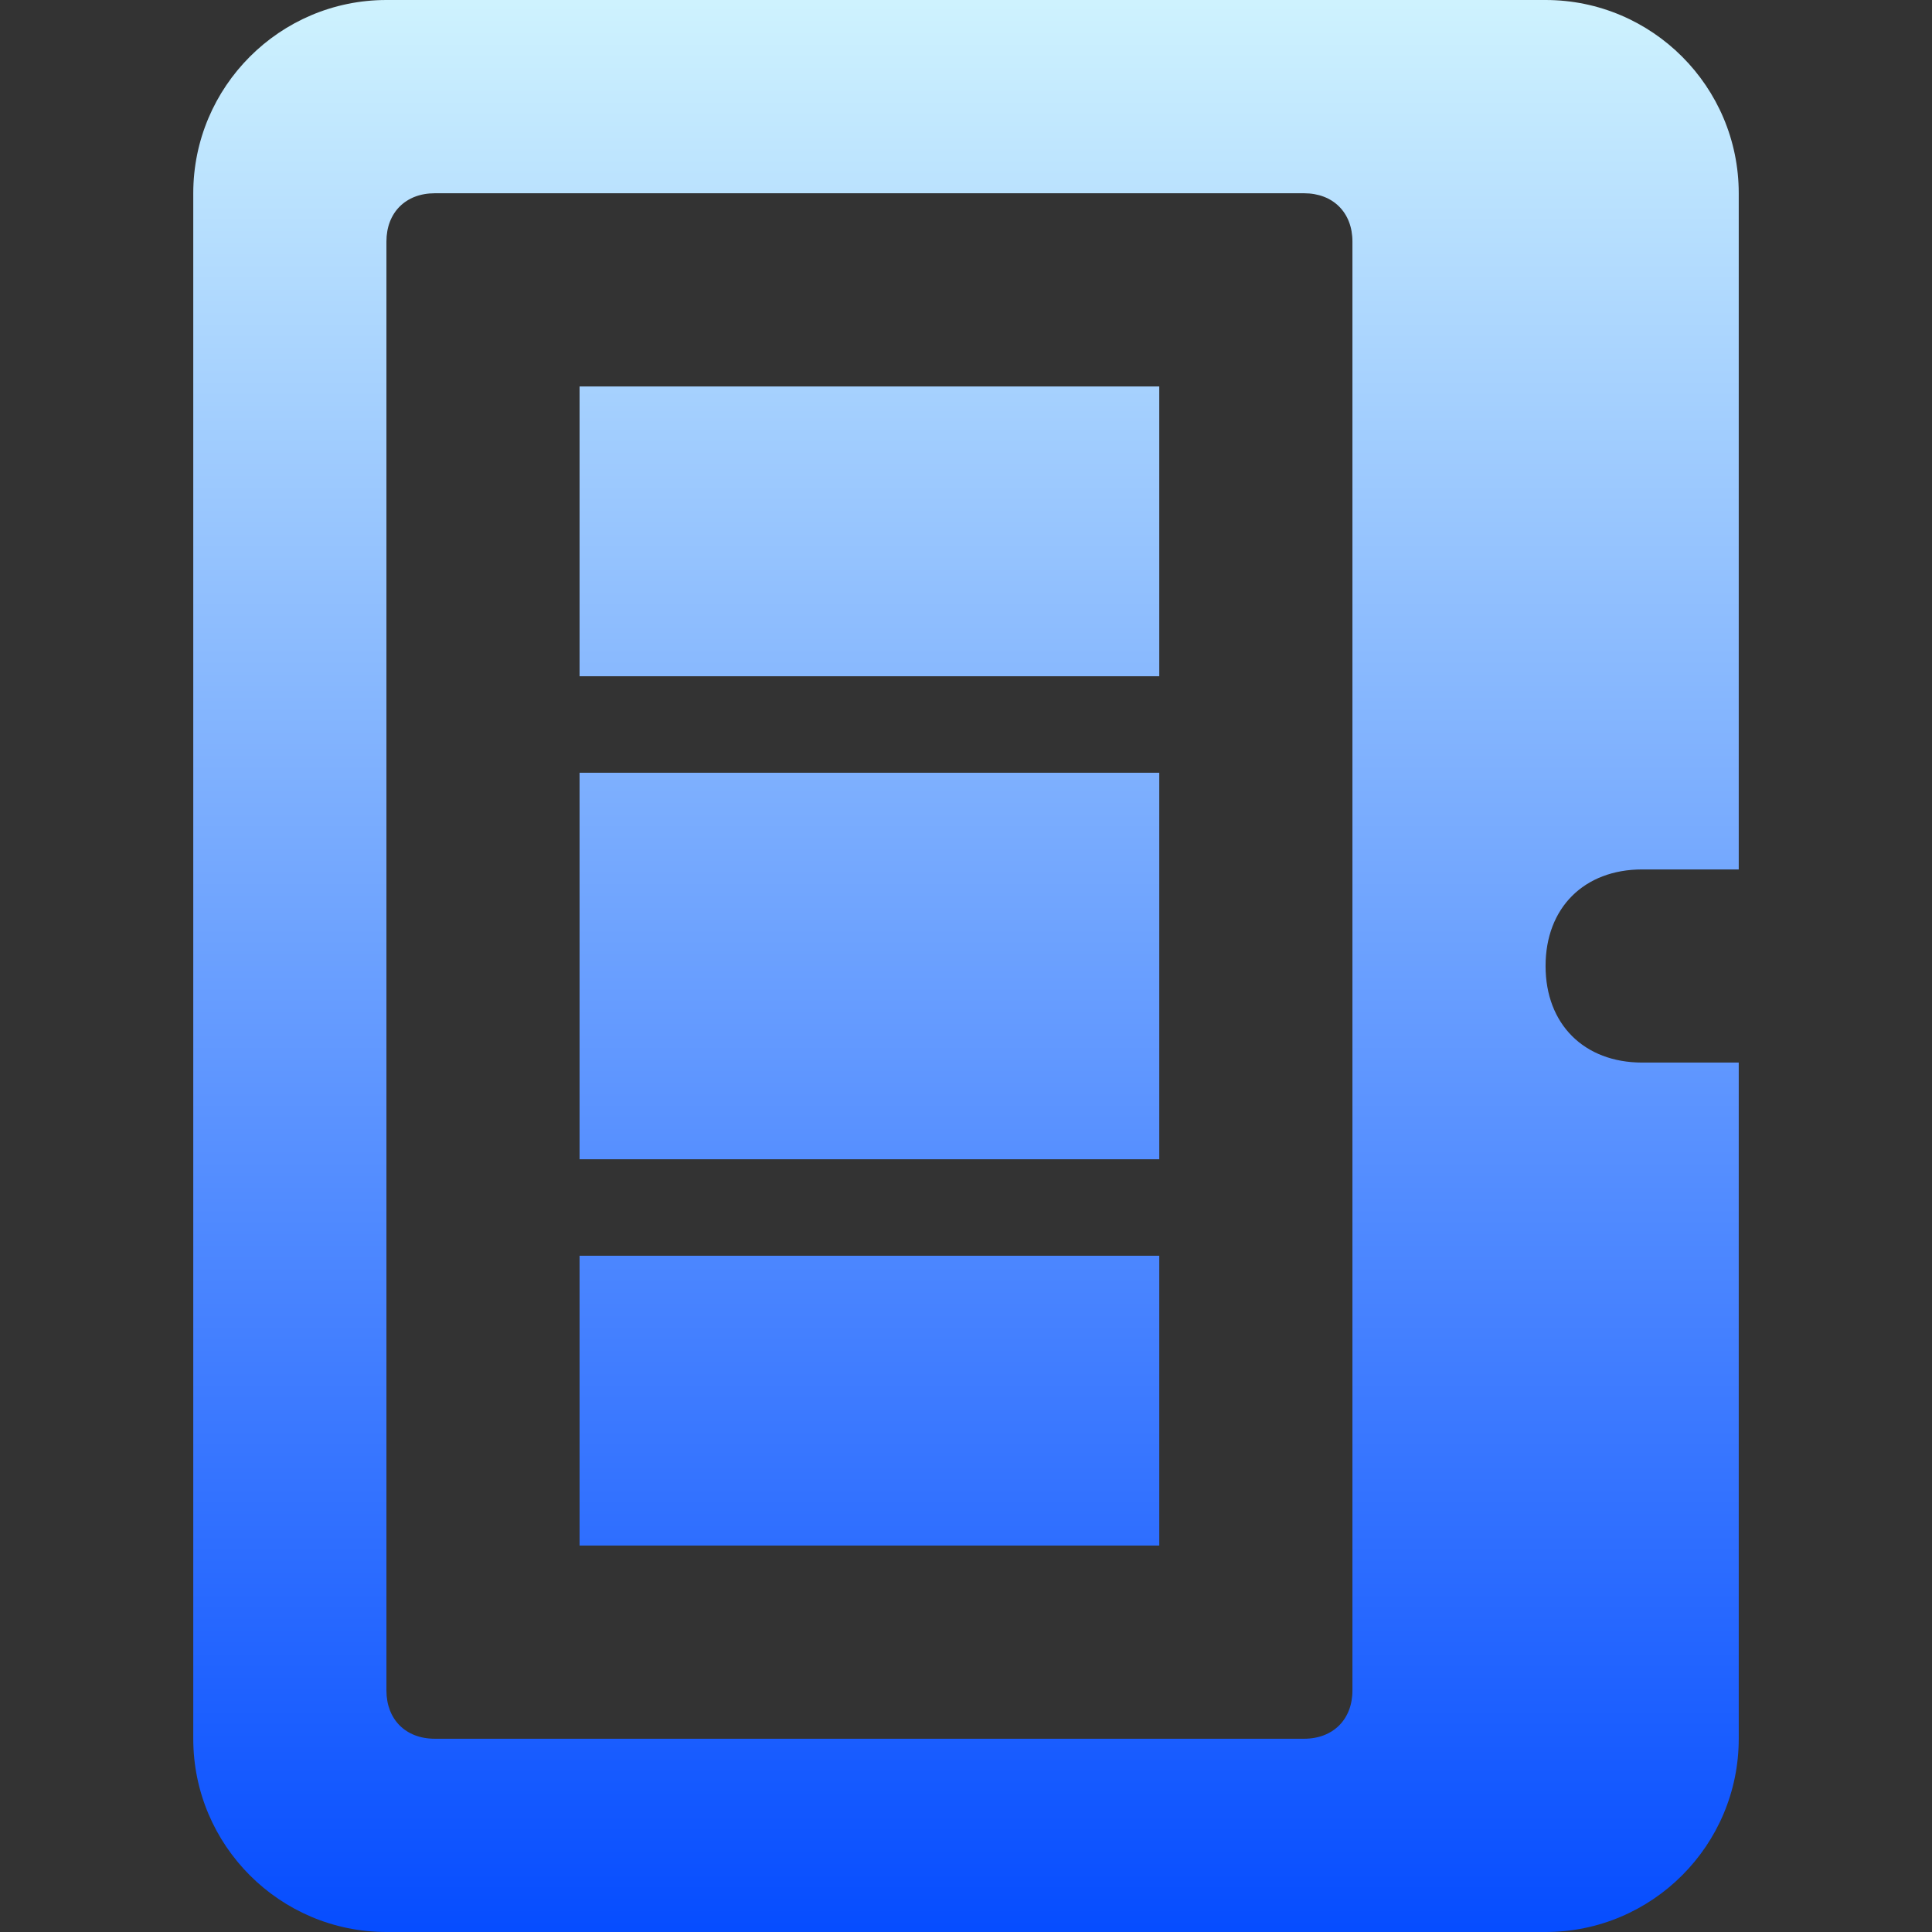 <svg xmlns="http://www.w3.org/2000/svg" xmlns:xlink="http://www.w3.org/1999/xlink" width="64px" height="64px" viewBox="0 0 64 64" version="1.1">
<rect x="0" y="0" width="64" height="64" fill="#333333" stroke="none"/>
<defs>
<linearGradient id="linear0" gradientUnits="userSpaceOnUse" x1="0" y1="0" x2="0" y2="1" gradientTransform="matrix(51.198,0,0,64,6.401,0)">
<stop offset="0" style="stop-color:#cff3fe;stop-opacity:1;"/>
<stop offset="1" style="stop-color:#054cff;stop-opacity:1;"/>
</linearGradient>
</defs>
<g id="surface1">
<path style=" stroke:none;fill-rule:nonzero;fill:url(#linear0);" d="M 12.801 0 C 9.27 0 6.402 2.871 6.402 6.402 L 6.402 57.598 C 6.402 61.129 9.27 64 12.801 64 L 51.199 64 C 54.73 64 57.598 61.129 57.598 57.598 L 57.598 35.199 L 54.402 35.199 C 52.473 35.199 51.199 33.926 51.199 32 C 51.199 30.074 52.473 28.801 54.402 28.801 L 57.598 28.801 L 57.598 6.402 C 57.598 2.871 54.73 0 51.199 0 Z M 14.402 6.402 L 43.199 6.402 C 44.16 6.402 44.801 7.043 44.801 8 L 44.801 56 C 44.801 56.957 44.16 57.598 43.199 57.598 L 14.402 57.598 C 13.438 57.598 12.801 56.957 12.801 56 L 12.801 8 C 12.801 7.043 13.438 6.402 14.402 6.402 Z M 19.199 12.801 L 19.199 22.402 L 38.402 22.402 L 38.402 12.801 Z M 19.199 25.598 L 19.199 38.402 L 38.402 38.402 L 38.402 25.598 Z M 19.199 41.598 L 19.199 51.199 L 38.402 51.199 L 38.402 41.598 Z M 19.199 41.598 "/>
</g>
</svg>
